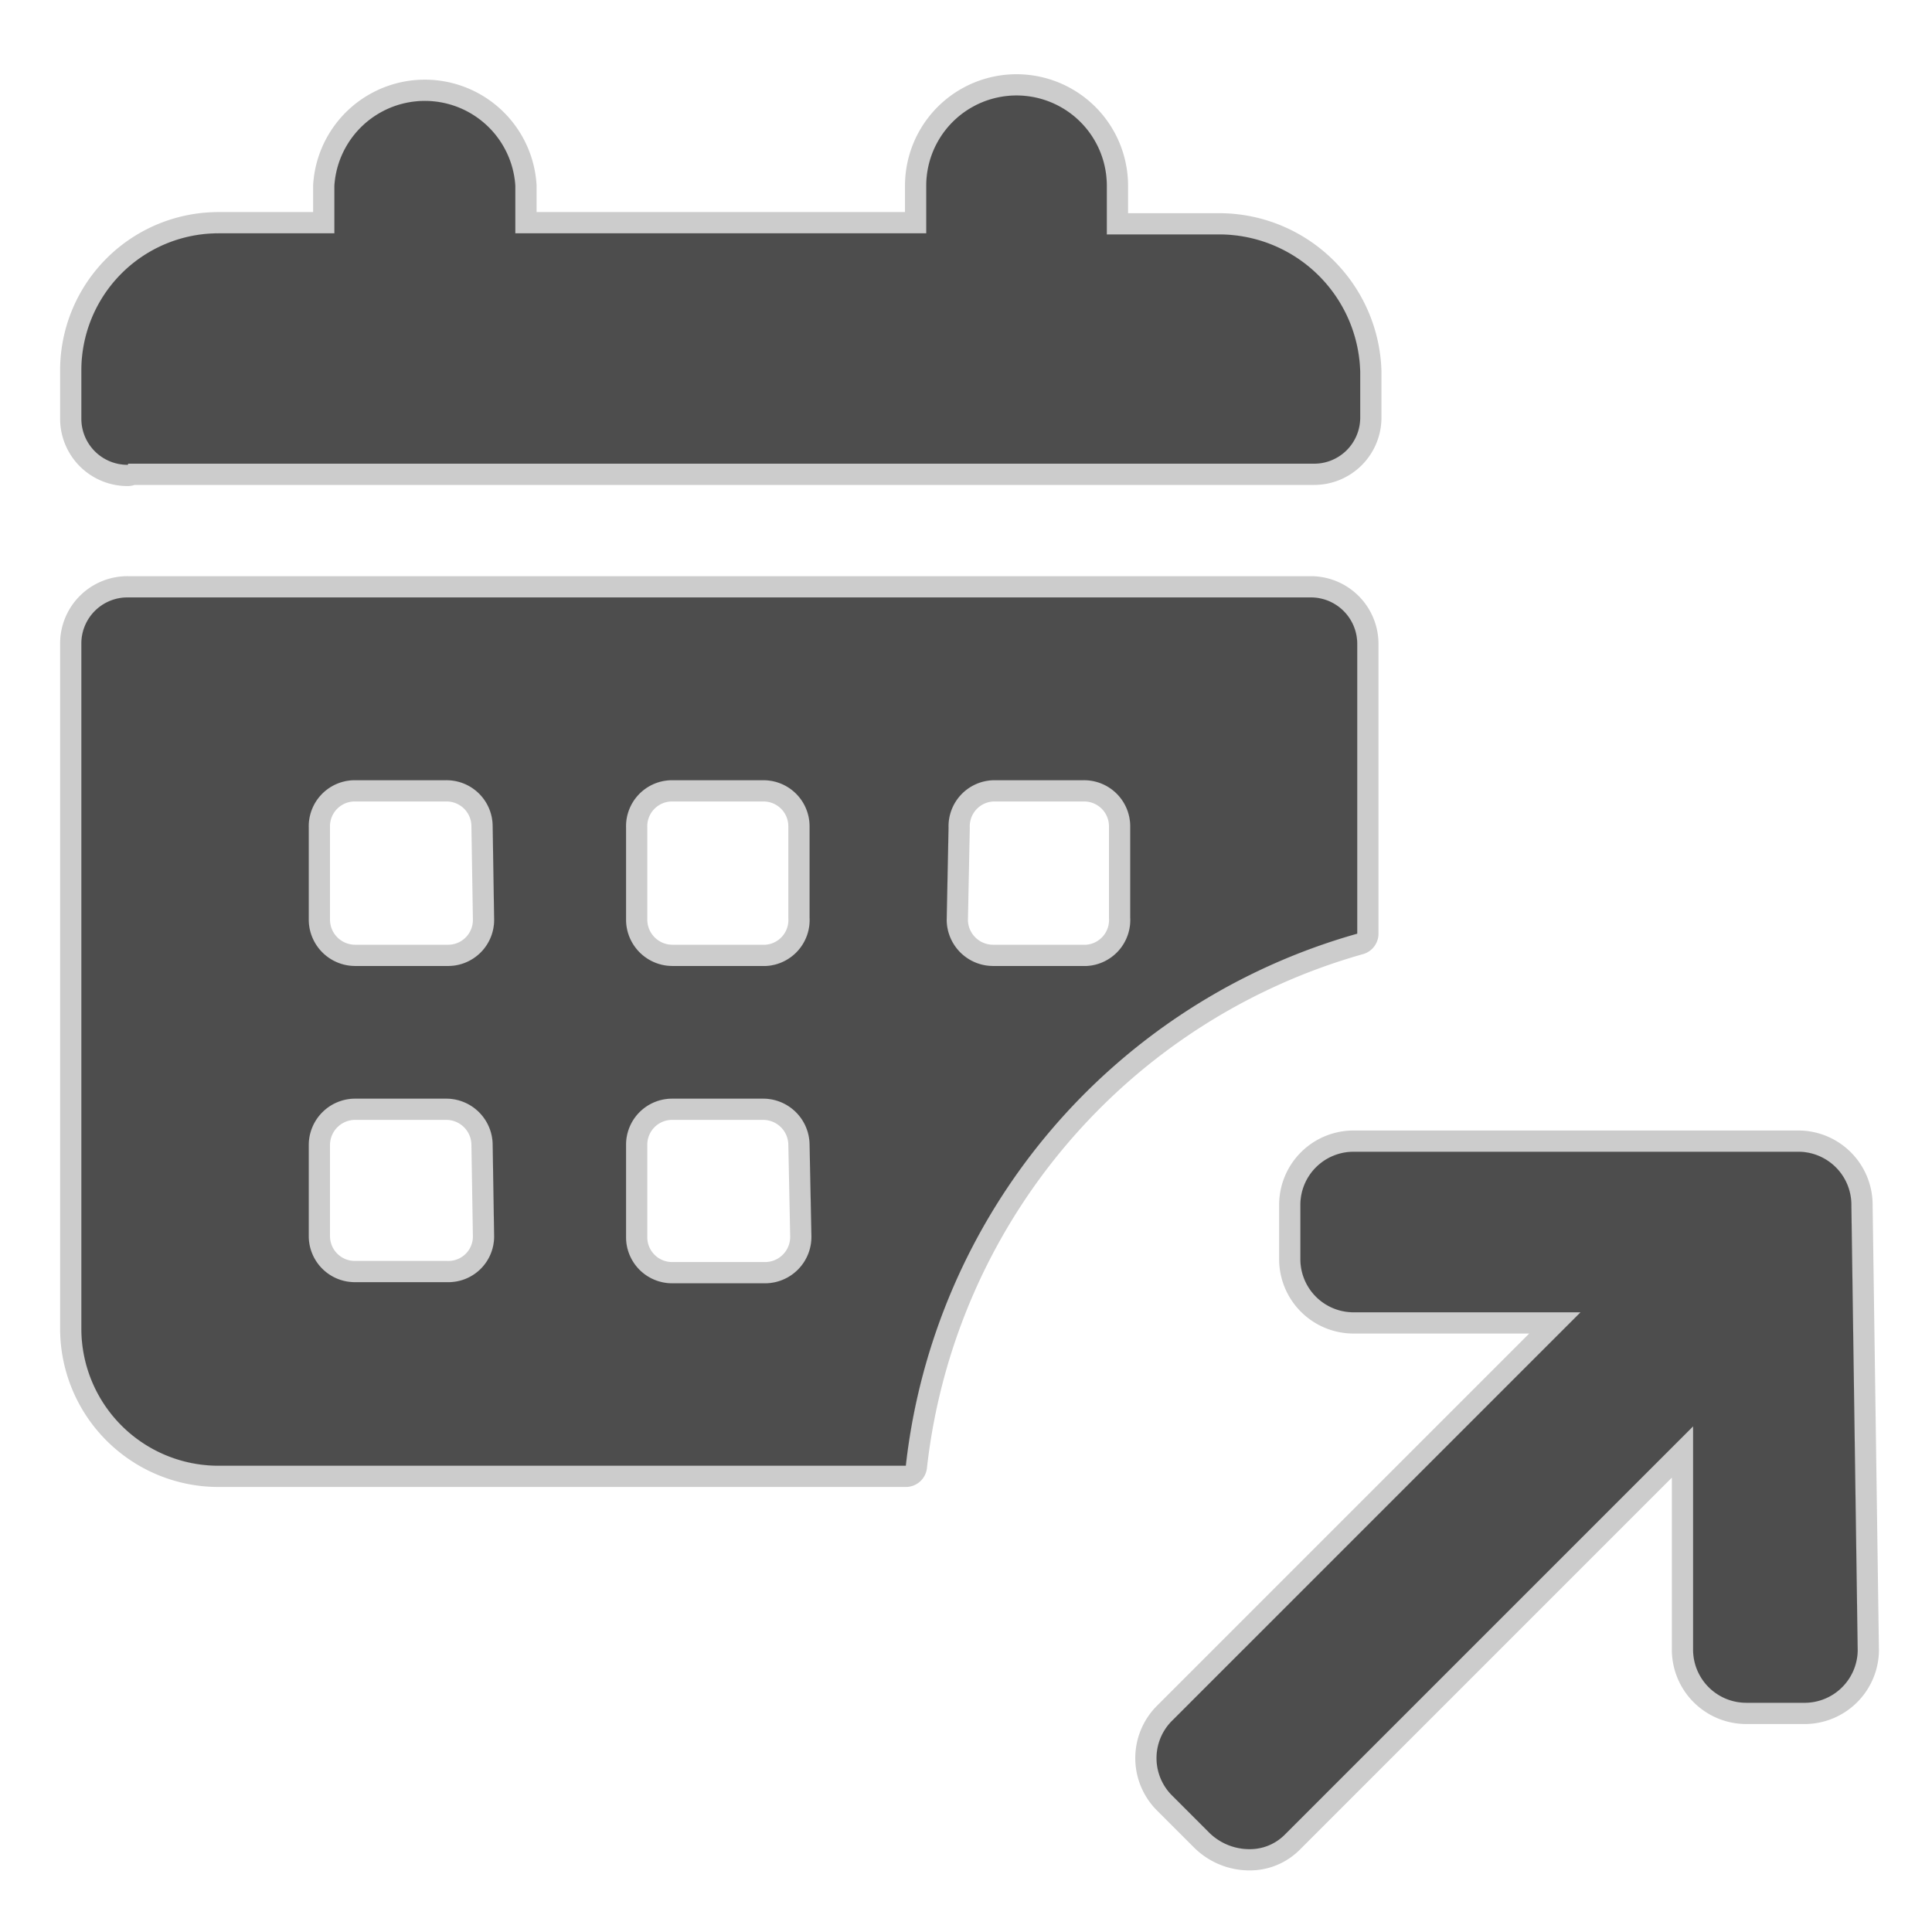 <svg fill="#4d4d4d" width="256px" height="256px" viewBox="0 0 52.00 52.00" xmlns="http://www.w3.org/2000/svg" stroke="#4d4d4d" stroke-width="0.001" transform="matrix(1, 0, 0, 1, 0, 0)"><g id="SVGRepo_bgCarrier" stroke-width="0"></g><g id="SVGRepo_tracerCarrier" stroke-linecap="round" stroke-linejoin="round" stroke="#CCCCCC" stroke-width="1.144"> <g> <path d="m49.83 32.45a1.43 1.43 0 0 0 -1.39-1.45h-12a1.43 1.43 0 0 0 -1.44 1.44v1.44a1.43 1.43 0 0 0 1.4 1.44h6.14l-11 11a1.42 1.42 0 0 0 0 2l1 1a1.54 1.54 0 0 0 1.09.45 1.32 1.32 0 0 0 .94-.38l11-11v6a1.43 1.43 0 0 0 1.43 1.44h1.53a1.43 1.43 0 0 0 1.47-1.4z"></path> <path d="m3.45 12.48h31.91a1.24 1.24 0 0 0 1.25-1.23v-1.25a3.8 3.8 0 0 0 -3.76-3.69h-3.06v-1.31a2.43 2.43 0 0 0 -4.86 0v1.28h-11.06v-1.28a2.44 2.44 0 0 0 -4.87 0v1.28h-3.12a3.69 3.69 0 0 0 -3.69 3.72v1.28a1.24 1.24 0 0 0 1.25 1.23z"></path> <path d="m36.53 25.13v-7.79a1.25 1.25 0 0 0 -1.22-1.26h-31.86a1.24 1.24 0 0 0 -1.26 1.22v18.46a3.69 3.69 0 0 0 3.69 3.69h18.5a16.82 16.82 0 0 1 12.15-14.32zm-11-2.85a1.24 1.24 0 0 1 1.2-1.28h2.43a1.24 1.24 0 0 1 1.26 1.22v2.47a1.24 1.24 0 0 1 -1.17 1.31h-2.52a1.25 1.25 0 0 1 -1.25-1.23zm-12.23 11a1.23 1.23 0 0 1 -1.25 1.23h-2.49a1.24 1.24 0 0 1 -1.25-1.23v-2.46a1.25 1.25 0 0 1 1.23-1.25h2.46a1.25 1.25 0 0 1 1.26 1.22zm0-8.54a1.24 1.24 0 0 1 -1.22 1.26h-2.52a1.25 1.25 0 0 1 -1.25-1.23v-2.49a1.24 1.24 0 0 1 1.2-1.28h2.49a1.24 1.24 0 0 1 1.26 1.22zm8.54 8.54a1.25 1.25 0 0 1 -1.22 1.26h-2.51a1.24 1.24 0 0 1 -1.26-1.22v-2.5a1.24 1.24 0 0 1 1.23-1.25h2.46a1.25 1.25 0 0 1 1.25 1.23zm-1.3-7.28h-2.43a1.25 1.25 0 0 1 -1.26-1.22v-2.5a1.24 1.24 0 0 1 1.2-1.28h2.49a1.24 1.24 0 0 1 1.25 1.23v2.46a1.24 1.24 0 0 1 -1.17 1.31z"></path> </g> </g><g id="SVGRepo_iconCarrier"> <g> <path d="m49.83 32.45a1.43 1.43 0 0 0 -1.39-1.45h-12a1.43 1.43 0 0 0 -1.44 1.44v1.44a1.43 1.43 0 0 0 1.4 1.44h6.14l-11 11a1.42 1.42 0 0 0 0 2l1 1a1.54 1.54 0 0 0 1.09.45 1.32 1.32 0 0 0 .94-.38l11-11v6a1.43 1.43 0 0 0 1.43 1.44h1.53a1.43 1.43 0 0 0 1.47-1.4z"></path> <path d="m3.45 12.48h31.91a1.24 1.24 0 0 0 1.25-1.23v-1.25a3.8 3.8 0 0 0 -3.76-3.69h-3.06v-1.31a2.43 2.43 0 0 0 -4.86 0v1.28h-11.06v-1.28a2.44 2.44 0 0 0 -4.87 0v1.28h-3.12a3.69 3.69 0 0 0 -3.69 3.72v1.28a1.24 1.24 0 0 0 1.25 1.23z"></path> <path d="m36.53 25.13v-7.79a1.25 1.25 0 0 0 -1.22-1.26h-31.86a1.24 1.24 0 0 0 -1.26 1.22v18.46a3.69 3.69 0 0 0 3.69 3.69h18.5a16.82 16.82 0 0 1 12.15-14.32zm-11-2.85a1.24 1.24 0 0 1 1.2-1.28h2.43a1.24 1.24 0 0 1 1.26 1.22v2.47a1.24 1.24 0 0 1 -1.17 1.31h-2.52a1.25 1.25 0 0 1 -1.25-1.23zm-12.23 11a1.23 1.23 0 0 1 -1.25 1.23h-2.49a1.24 1.24 0 0 1 -1.25-1.23v-2.46a1.25 1.25 0 0 1 1.23-1.25h2.46a1.25 1.25 0 0 1 1.26 1.22zm0-8.54a1.24 1.24 0 0 1 -1.22 1.26h-2.52a1.25 1.25 0 0 1 -1.25-1.23v-2.49a1.24 1.24 0 0 1 1.2-1.28h2.49a1.24 1.24 0 0 1 1.26 1.22zm8.54 8.54a1.25 1.25 0 0 1 -1.22 1.26h-2.51a1.24 1.24 0 0 1 -1.26-1.22v-2.5a1.24 1.24 0 0 1 1.23-1.25h2.46a1.25 1.25 0 0 1 1.25 1.23zm-1.3-7.28h-2.43a1.25 1.25 0 0 1 -1.26-1.22v-2.5a1.24 1.24 0 0 1 1.2-1.28h2.49a1.24 1.24 0 0 1 1.25 1.23v2.46a1.24 1.24 0 0 1 -1.17 1.31z"></path> </g> </g></svg>